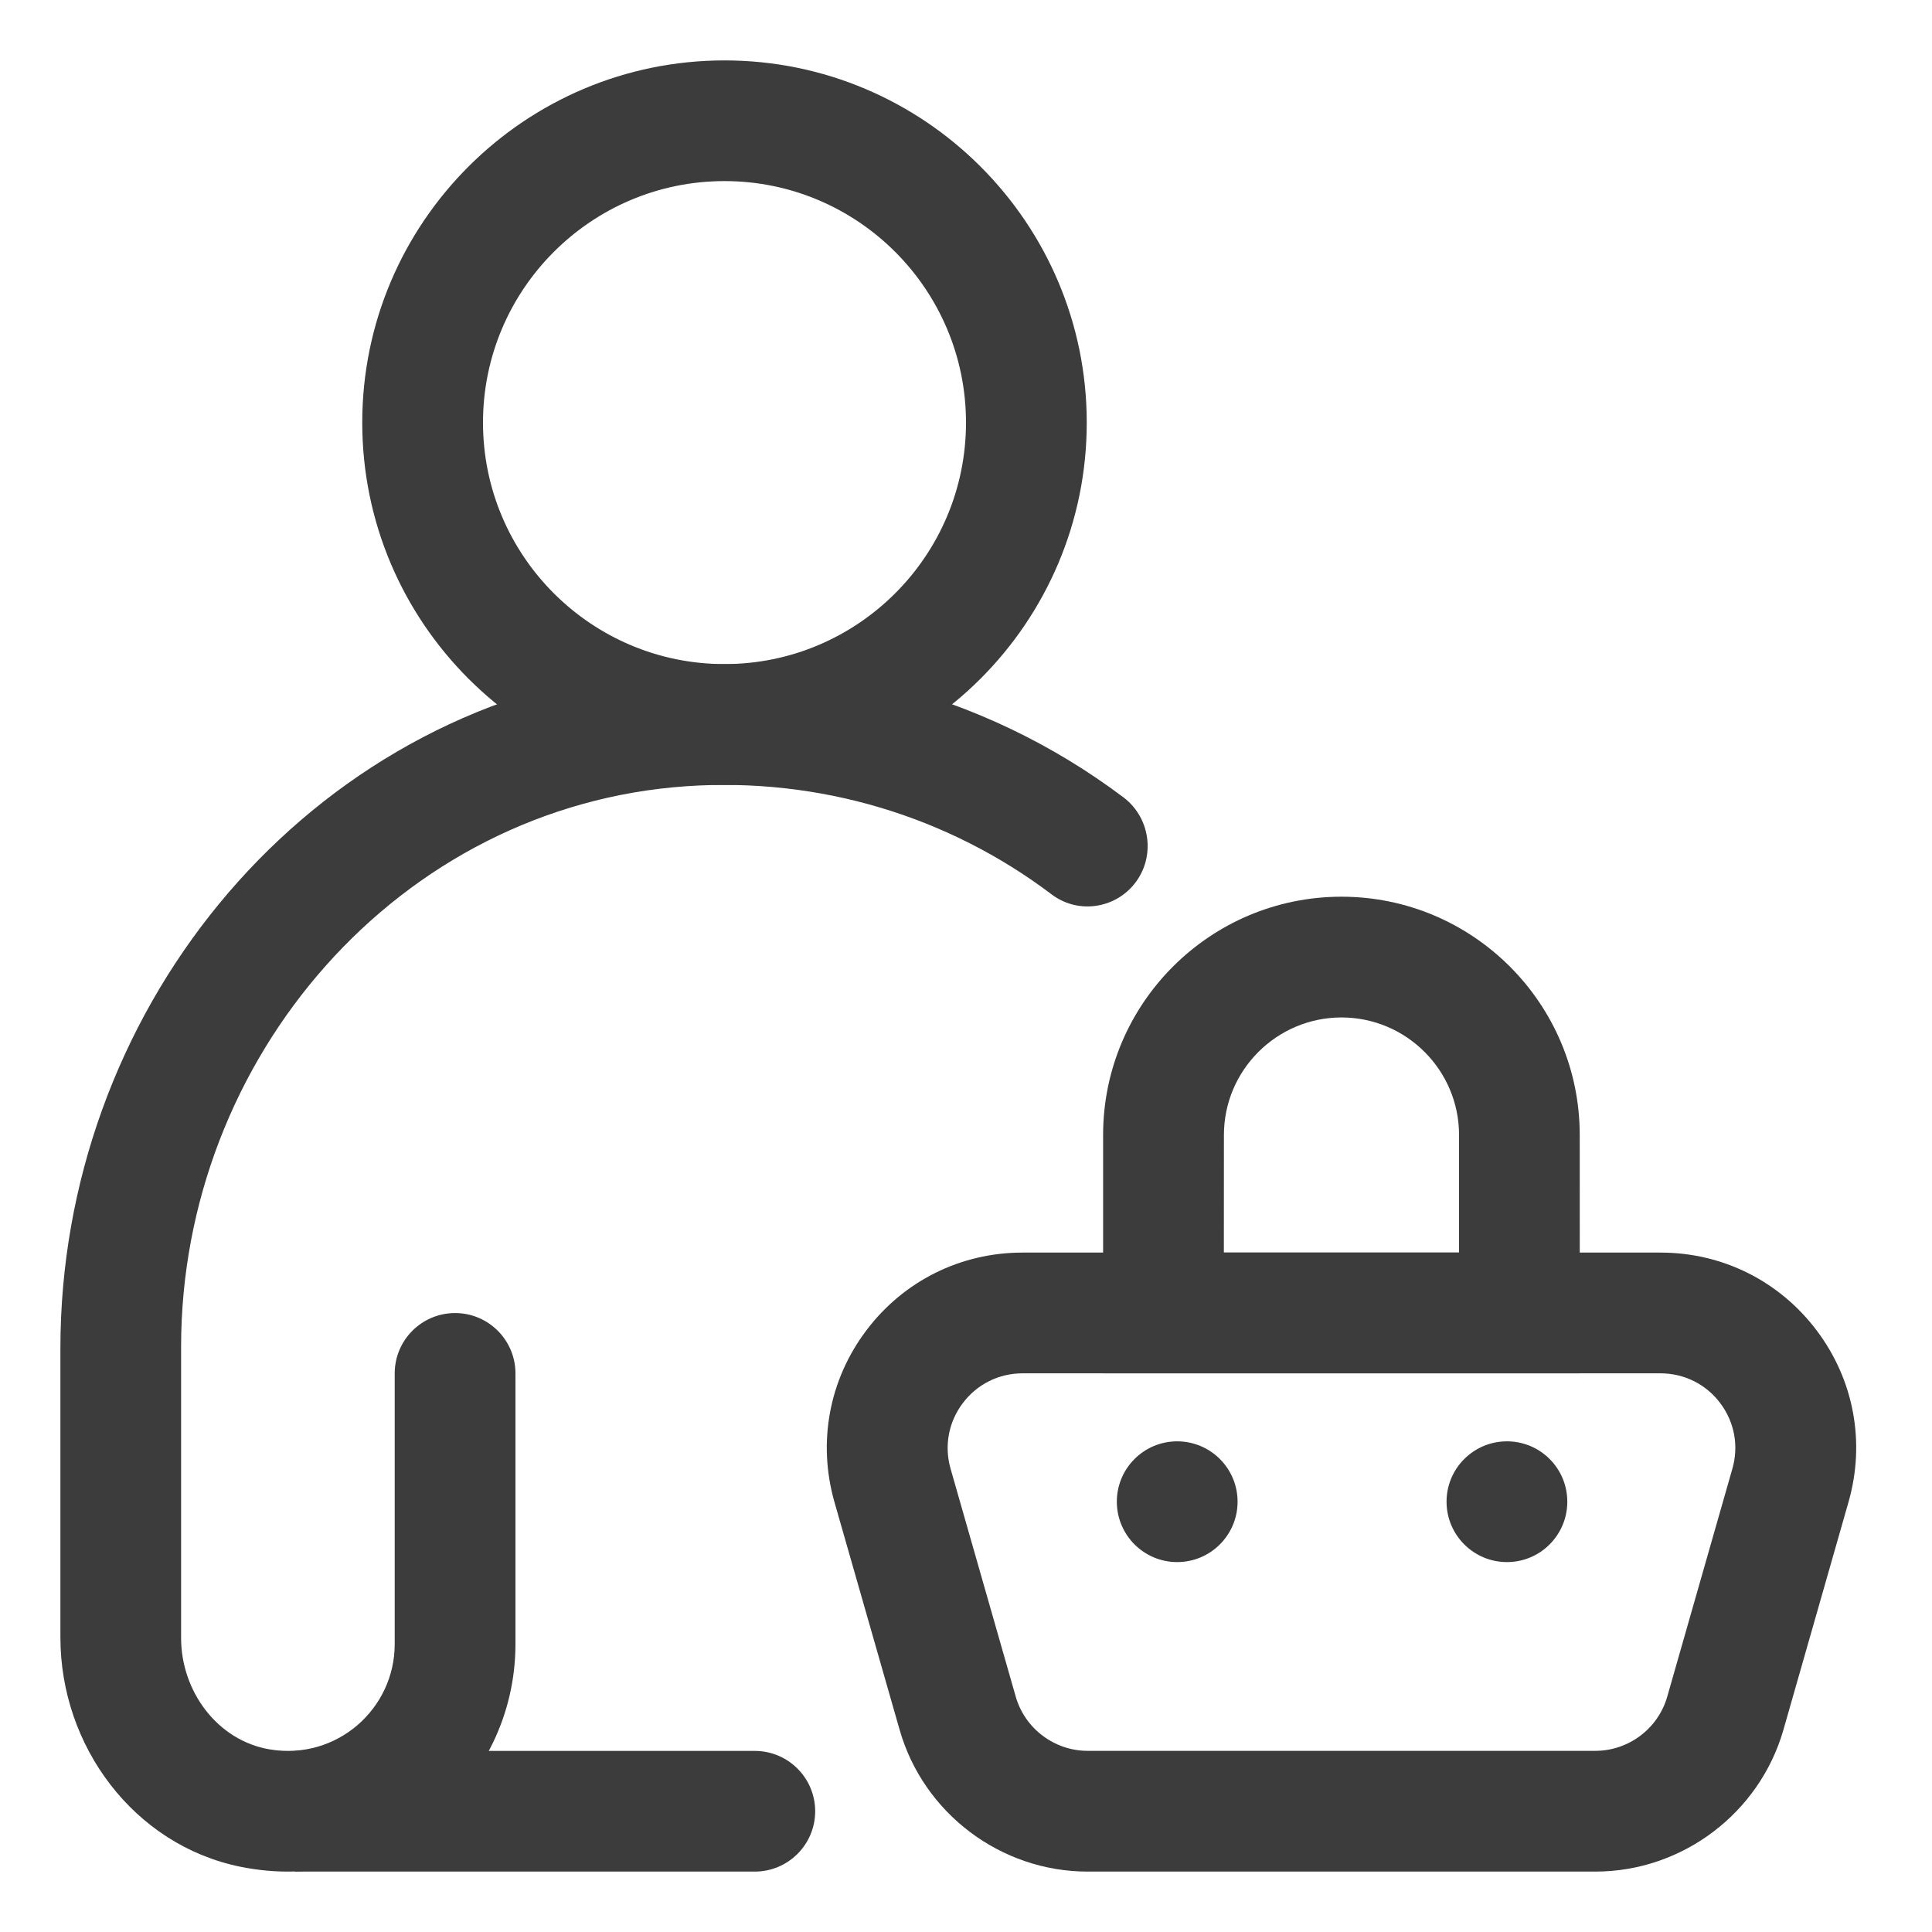 <svg width="30" height="30" viewBox="0 0 30 30" fill="none" xmlns="http://www.w3.org/2000/svg">
<path d="M18.279 24.256C18.797 24.256 19.217 23.836 19.217 23.318C19.217 22.801 18.797 22.381 18.279 22.381C17.762 22.381 17.342 22.801 17.342 23.318C17.342 23.836 17.762 24.256 18.279 24.256Z" fill="#3C3C3C"/>
<path d="M23.4 24.256C23.918 24.256 24.337 23.836 24.337 23.318C24.337 22.801 23.918 22.381 23.4 22.381C22.882 22.381 22.462 22.801 22.462 23.318C22.462 23.836 22.882 24.256 23.4 24.256Z" fill="#3C3C3C"/>
<path d="M24.772 29.062H16.889C15.54 29.062 14.339 28.157 13.969 26.859L12.957 23.323C12.694 22.398 12.873 21.427 13.452 20.659C14.031 19.891 14.916 19.45 15.878 19.45H25.784C26.746 19.45 27.63 19.891 28.209 20.659C28.788 21.426 28.968 22.397 28.704 23.322L27.693 26.86C27.321 28.157 26.12 29.062 24.772 29.062ZM15.878 21.325C15.51 21.325 15.171 21.494 14.95 21.788C14.729 22.081 14.659 22.453 14.761 22.808L15.772 26.344C15.913 26.841 16.373 27.187 16.889 27.187H24.772C25.289 27.187 25.748 26.841 25.889 26.345L26.9 22.807C27.002 22.453 26.933 22.082 26.712 21.788C26.491 21.493 26.151 21.325 25.784 21.325H15.878Z" fill="#3C3C3C"/>
<path d="M24.531 21.325H17.129V17.624C17.129 15.583 18.789 13.924 20.83 13.924C22.871 13.924 24.53 15.584 24.53 17.624L24.531 21.325ZM19.004 19.45H22.656V17.624C22.656 16.618 21.837 15.799 20.831 15.799C19.825 15.799 19.005 16.618 19.005 17.624L19.004 19.45Z" fill="#3C3C3C"/>
<path d="M11.25 12.188C8.148 12.188 5.625 9.665 5.625 6.562C5.625 3.46 8.148 0.938 11.25 0.938C14.352 0.938 16.875 3.46 16.875 6.562C16.875 9.665 14.352 12.188 11.25 12.188ZM11.25 2.812C9.182 2.812 7.5 4.494 7.5 6.562C7.5 8.631 9.182 10.312 11.25 10.312C13.318 10.312 15 8.631 15 6.562C15 4.494 13.318 2.812 11.25 2.812Z" fill="#3C3C3C"/>
<path d="M3.729 28.986C2.078 28.648 0.938 27.113 0.938 25.427V20.934C0.938 15.786 4.583 11.2 9.674 10.432C12.477 10.01 15.25 10.731 17.442 12.379C17.888 12.714 17.951 13.364 17.572 13.775C17.248 14.124 16.712 14.177 16.331 13.889C14.72 12.671 12.72 12.068 10.663 12.208C6.189 12.515 2.812 16.43 2.812 20.914V25.435C2.812 26.262 3.376 27.03 4.192 27.165C5.229 27.336 6.129 26.536 6.129 25.529V21.326C6.129 20.809 6.549 20.389 7.067 20.389C7.584 20.389 8.004 20.809 8.004 21.326V25.529C8.004 27.72 6.001 29.451 3.729 28.986Z" fill="#3C3C3C"/>
<path d="M11.72 29.062H4.58V27.188H11.72C12.238 27.188 12.658 27.608 12.658 28.125C12.658 28.642 12.238 29.062 11.72 29.062Z" fill="#3C3C3C"/>
</svg>
